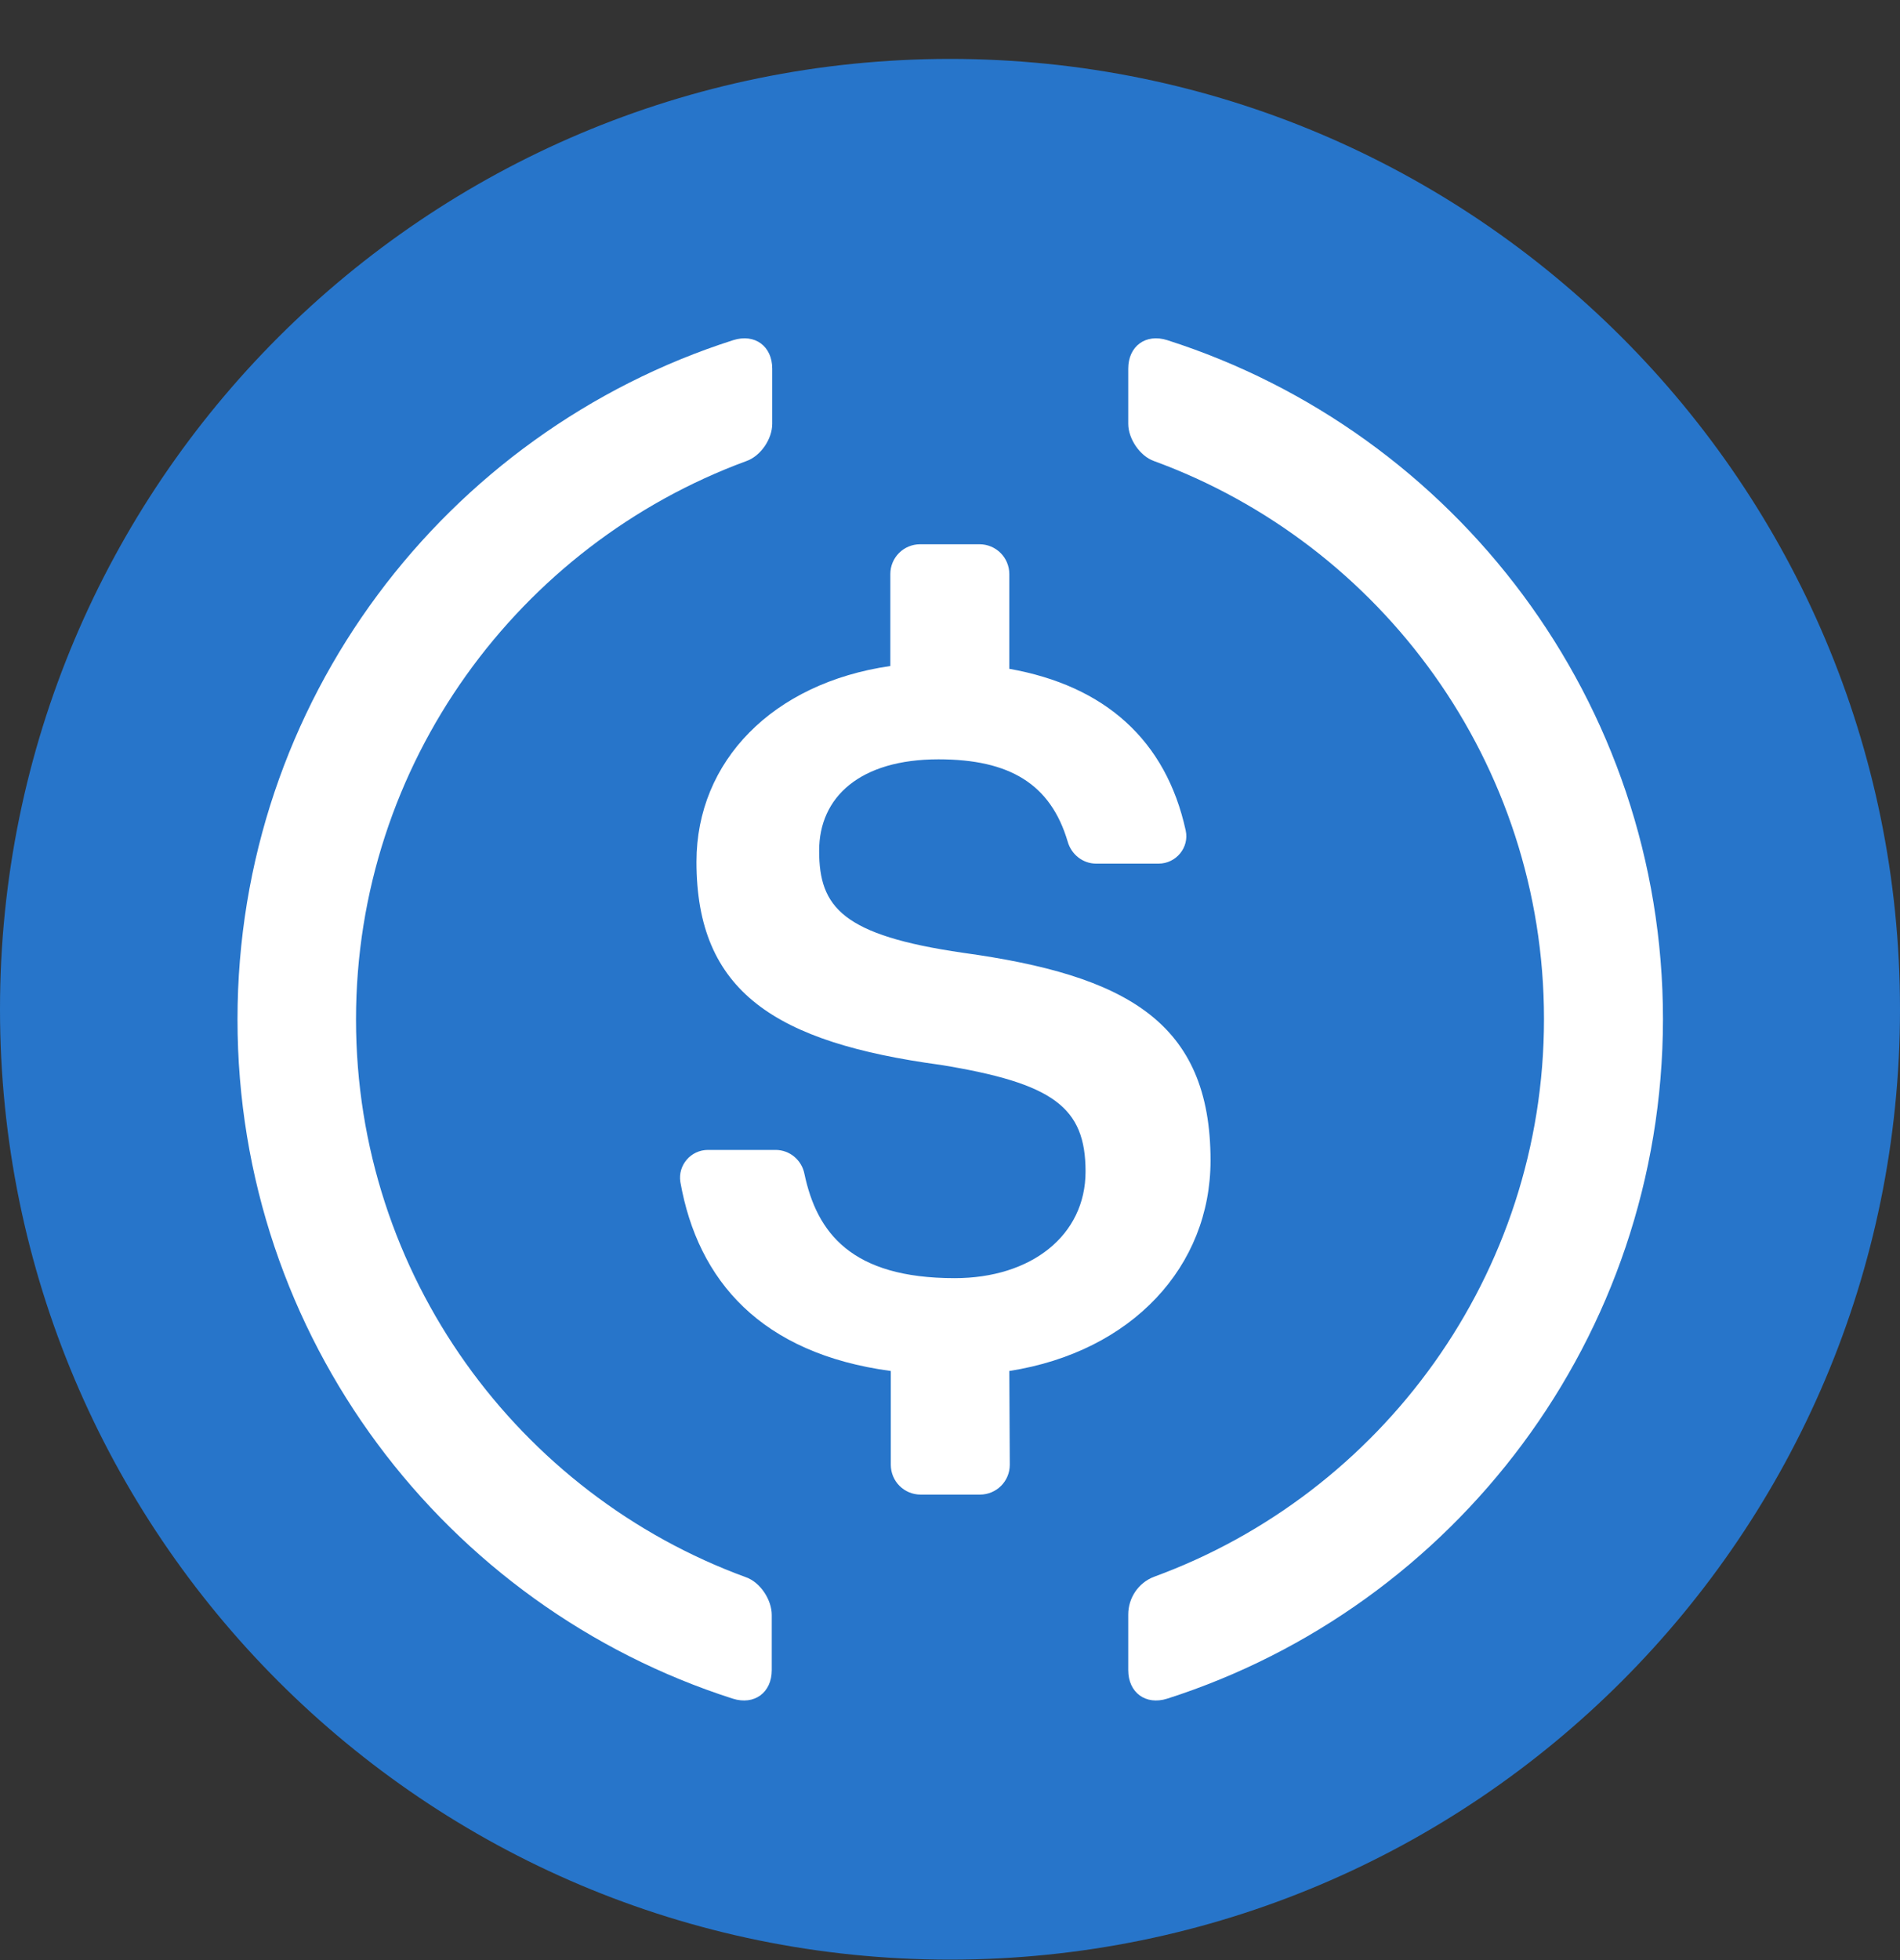 <svg width="32" height="33" viewBox="0 0 32 33" fill="none" xmlns="http://www.w3.org/2000/svg">
<rect x="0" y="0" width="32" height="33" fill="#333333" stroke="none"/>
<g clip-path="url(#clip0_627_651)">
<path d="M16 32.992C24.837 32.992 32 25.829 32 16.992C32 8.156 24.837 0.992 16 0.992C7.163 0.992 0 8.156 0 16.992C0 25.829 7.163 32.992 16 32.992Z" fill="#2775CA"/>
<path d="M12.998 28.118C12.998 28.497 12.704 28.714 12.34 28.598C7.505 27.05 4 22.517 4 17.163C4 11.809 7.505 7.275 12.348 5.727C12.712 5.611 13.006 5.828 13.006 6.207V7.136C13.006 7.391 12.812 7.677 12.572 7.762C8.743 9.17 5.996 12.853 5.996 17.163C5.996 21.472 8.735 25.155 12.565 26.555C12.805 26.64 12.998 26.934 12.998 27.19V28.118Z" fill="white"/>
<path d="M17.007 24.66C17.007 24.939 16.782 25.163 16.504 25.163H15.506C15.227 25.163 15.003 24.939 15.003 24.66V23.082C12.821 22.788 11.753 21.565 11.459 19.902C11.413 19.616 11.637 19.36 11.923 19.36H13.061C13.301 19.36 13.502 19.53 13.548 19.762C13.757 20.753 14.337 21.519 16.078 21.519C17.37 21.519 18.283 20.799 18.283 19.724C18.283 18.641 17.742 18.238 15.846 17.929C13.053 17.55 11.73 16.699 11.73 14.509C11.73 12.815 13.014 11.499 14.995 11.213V9.666C14.995 9.387 15.219 9.163 15.498 9.163H16.496C16.774 9.163 16.999 9.387 16.999 9.666V11.26C18.608 11.546 19.637 12.459 19.97 13.983C20.032 14.269 19.807 14.54 19.513 14.54H18.461C18.237 14.54 18.043 14.385 17.982 14.169C17.695 13.201 17.007 12.784 15.807 12.784C14.484 12.784 13.796 13.418 13.796 14.323C13.796 15.275 14.19 15.747 16.218 16.041C18.964 16.42 20.388 17.201 20.388 19.538C20.388 21.318 19.072 22.757 16.999 23.082L17.007 24.66Z" fill="white"/>
<path d="M19.66 28.598C19.296 28.714 19.002 28.497 19.002 28.118V27.182C19.002 26.903 19.172 26.648 19.435 26.547C23.265 25.147 26.004 21.464 26.004 17.155C26.004 12.845 23.265 9.163 19.435 7.762C19.195 7.677 19.002 7.383 19.002 7.136V6.207C19.002 5.828 19.296 5.611 19.66 5.727C24.503 7.275 28.008 11.809 28.008 17.163C28 22.517 24.495 27.05 19.66 28.598Z" fill="white"/>
</g>
<defs>
<clipPath id="clip0_627_651">
<rect width="32" height="32" fill="white" transform="translate(0 0.992)"/>
</clipPath>
</defs>
</svg>
